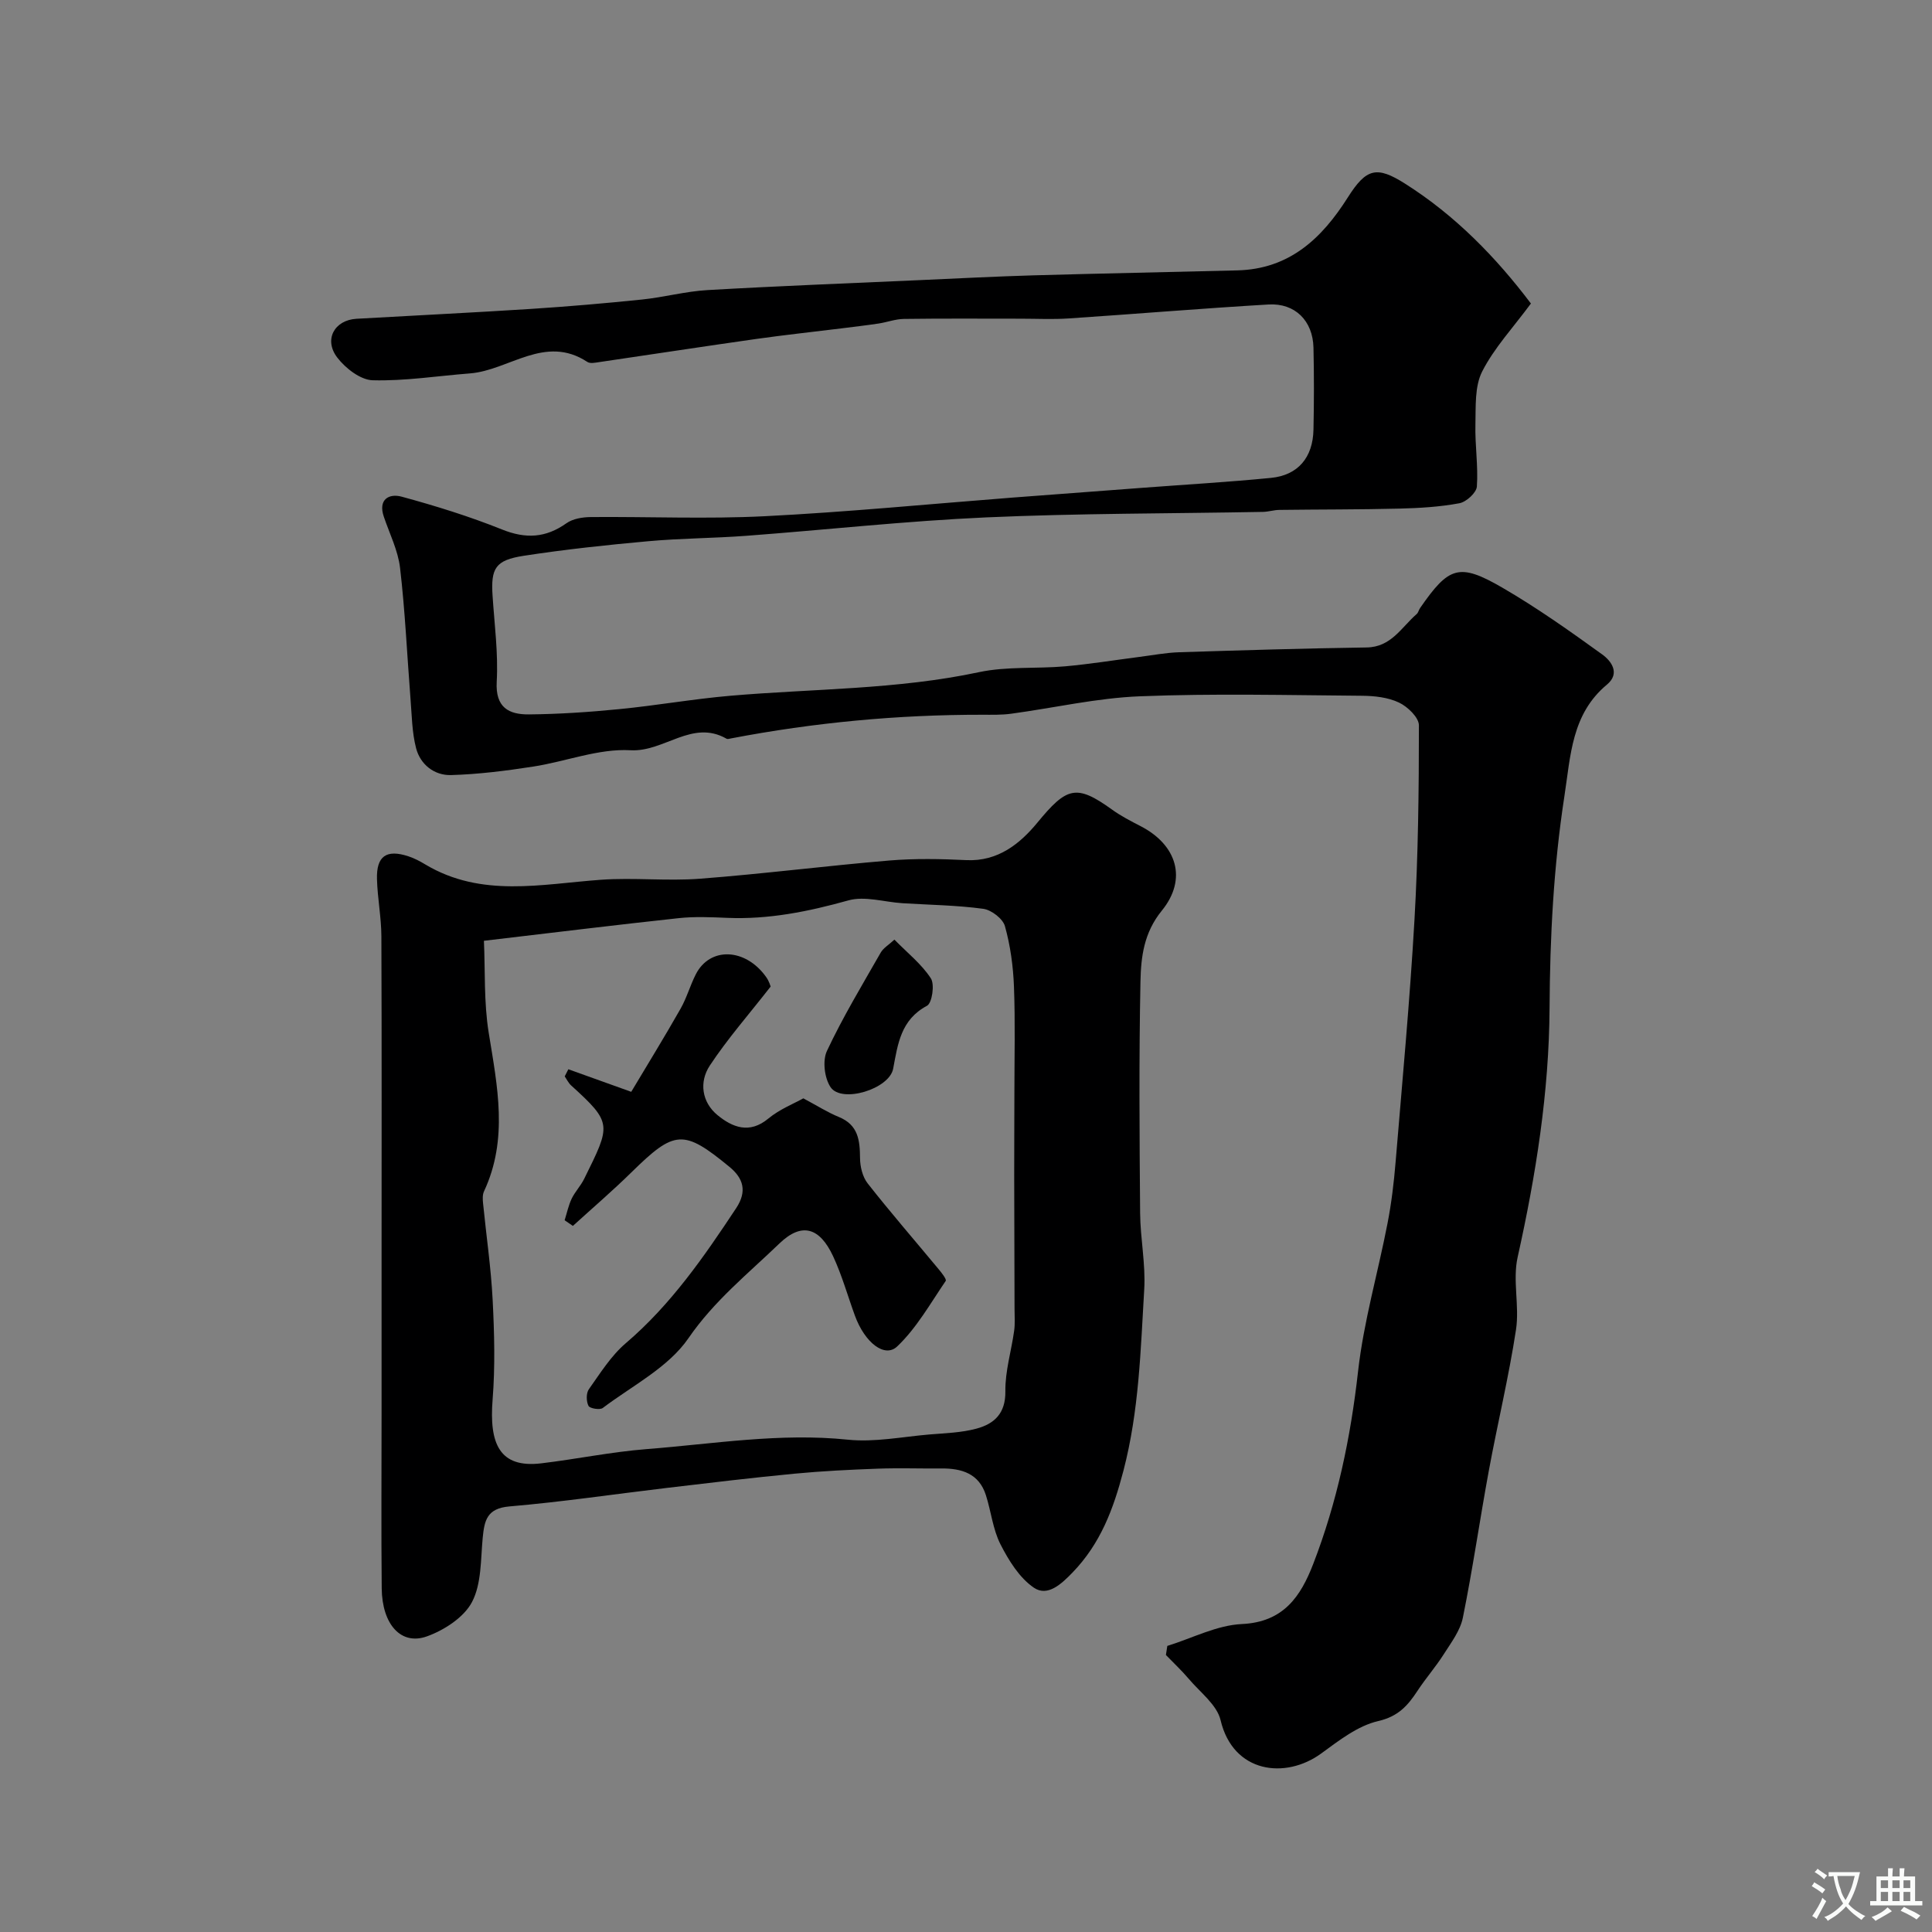<svg enable-background="new 0 0 400 400" viewBox="0 0 400 400" xmlns="http://www.w3.org/2000/svg"><rect x="0" y="0" width="400" height="400" fill="#808080" stroke="none"/><g fill="#000001"><path d="m316.96 62.84c-3.7 5.01-7.6 9.18-10.09 14.07-1.58 3.11-1.31 7.28-1.4 10.98-.11 4.28.6 8.59.3 12.84-.09 1.28-2.18 3.19-3.61 3.46-4.07.76-8.27 1.01-12.43 1.11-8.28.21-16.56.16-24.84.27-1.14.01-2.27.39-3.41.41-19.1.36-38.22.29-57.3 1.14-16.57.74-33.09 2.57-49.64 3.81-6.76.51-13.55.51-20.29 1.12-8.63.78-17.26 1.7-25.82 3.02-5.89.91-6.82 2.58-6.45 8.28.39 5.93 1.19 11.9.86 17.79-.3 5.36 2.52 6.81 6.67 6.77 6.26-.06 12.54-.48 18.78-1.1 7.66-.75 15.26-2.1 22.92-2.76 17.18-1.48 34.49-1.26 51.5-4.89 5.75-1.22 11.85-.68 17.77-1.2 5.15-.46 10.26-1.29 15.39-1.95 2.75-.35 5.5-.88 8.27-.97 12.93-.41 25.87-.8 38.8-.99 5.11-.07 7.21-4.18 10.36-6.91.35-.3.44-.87.72-1.26 5.96-8.61 8.08-9.39 17.01-4.22 7.17 4.16 13.97 8.98 20.7 13.84 1.84 1.33 3.79 3.89.97 6.24-7.33 6.1-7.51 14.68-8.81 23.12-2.24 14.56-2.99 29.13-3.07 43.86-.1 17.38-2.82 34.55-6.61 51.57-1.07 4.79.41 10.11-.34 15.02-1.5 9.81-3.84 19.49-5.64 29.26-1.86 10.1-3.32 20.29-5.36 30.35-.54 2.69-2.43 5.17-3.96 7.58-1.66 2.61-3.73 4.97-5.43 7.56-2.01 3.06-3.97 5.31-8.14 6.27-4.23.97-8.14 4.04-11.8 6.71-7.4 5.4-18.24 4.08-20.83-6.89-.75-3.19-4.24-5.78-6.58-8.55-1.47-1.74-3.15-3.3-4.74-4.95.1-.63.2-1.25.29-1.88 5.14-1.59 10.24-4.29 15.44-4.53 8.65-.4 12.18-5.75 14.76-12.42 4.96-12.83 7.75-26.15 9.29-39.87 1.16-10.32 4.12-20.43 6.1-30.66.81-4.17 1.32-8.41 1.67-12.65 1.39-16.71 2.95-33.42 3.91-50.17.77-13.41.92-26.86.92-40.3 0-1.62-2.34-3.87-4.12-4.71-2.27-1.08-5.07-1.39-7.65-1.41-15.33-.12-30.68-.5-45.99.11-8.93.35-17.78 2.41-26.68 3.61-1.96.27-3.98.21-5.97.21-17.48-.02-34.8 1.61-51.96 4.89-.33.06-.75.21-.98.07-7.12-4.07-12.9 2.79-19.88 2.39-6.62-.38-13.38 2.34-20.13 3.38-5.63.87-11.33 1.6-17.02 1.76-3.45.1-6.35-2.16-7.24-5.55-.86-3.29-.88-6.82-1.16-10.25-.71-9.03-1.11-18.09-2.16-27.08-.42-3.62-2.18-7.1-3.37-10.63-1.22-3.61 1.13-4.83 3.7-4.13 7.02 1.91 14.02 4.08 20.77 6.79 4.93 1.98 9.05 1.76 13.35-1.29 1.32-.94 3.32-1.26 5.02-1.28 12-.1 24.02.43 35.99-.17 17.09-.86 34.15-2.53 51.22-3.85 9.03-.69 18.06-1.36 27.09-2.04 8.86-.67 17.73-1.18 26.56-2.05 5.57-.55 8.66-4.21 8.78-9.98.12-5.66.13-11.33 0-17-.13-5.52-3.8-9.24-9.29-8.92-13.81.81-27.6 1.97-41.4 2.89-3.32.22-6.66.05-10 .05-8.03 0-16.06-.06-24.09.05-1.75.02-3.49.68-5.24.95-2.6.39-5.21.69-7.82 1.02-5.85.73-11.71 1.35-17.55 2.18-10.84 1.54-21.66 3.2-32.49 4.79-.82.12-1.88.35-2.46-.04-8.77-5.76-16.21 1.75-24.31 2.38-6.72.52-13.44 1.6-20.13 1.42-2.53-.07-5.63-2.48-7.33-4.7-2.85-3.71-.59-7.77 3.98-8.03 12.03-.69 24.07-1.27 36.09-2.04 7.7-.5 15.39-1.16 23.06-1.95 4.52-.47 8.99-1.69 13.51-1.95 14.69-.85 29.4-1.41 44.1-2.07 7.77-.35 15.53-.75 23.3-.98 14.1-.4 28.2-.67 42.3-1.03 10.77-.27 17.48-6.57 22.89-15.12 3.82-6.03 5.97-6.56 11.85-2.83 10.43 6.6 18.86 15.29 26.05 24.81z"/><path d="m79 292.85c0-10.16 0-20.32 0-30.48 0-22.85.05-45.7-.04-68.55-.02-3.93-.8-7.86-.91-11.79-.14-4.8 1.95-6.24 6.51-4.74 1.23.4 2.41 1.03 3.52 1.7 11.6 6.92 23.99 4.05 36.29 3.16 6.82-.49 13.73.3 20.54-.22 13.09-1 26.12-2.67 39.2-3.77 5.29-.44 10.66-.34 15.98-.08 6.52.31 11.09-3.4 14.67-7.74 6.08-7.39 8.05-8.07 15.45-2.74 1.84 1.33 3.89 2.39 5.91 3.43 7.52 3.86 9.77 10.94 4.42 17.51-3.72 4.57-4.31 9.56-4.42 14.64-.32 15.98-.2 31.98-.07 47.97.04 5.27 1.16 10.56.85 15.79-.75 12.56-1.06 25.11-4.3 37.54-2.1 8.04-4.77 15.11-10.53 21.08-2.33 2.41-5.18 5.08-8.01 3.16-2.99-2.03-5.21-5.63-6.92-8.98-1.58-3.1-1.94-6.8-3.02-10.18-1.43-4.5-5.03-5.57-9.26-5.53-4.36.04-8.72-.12-13.08.04-5.77.21-11.54.49-17.29 1.04-8.8.84-17.59 1.9-26.37 2.94-10.89 1.29-21.75 2.91-32.66 3.84-4.64.4-5.17 2.89-5.52 6.48-.43 4.51-.23 9.51-2.21 13.3-1.67 3.19-5.76 5.84-9.36 7.13-5.35 1.91-9.26-2.49-9.34-9.94-.12-12.03-.03-24.02-.03-36.01zm21.19-98.07c.28 6.16-.03 12.7.99 19.03 1.79 11.08 4.09 22.01-.97 32.84-.33.7-.28 1.65-.2 2.46.66 6.69 1.65 13.36 1.99 20.06.35 6.85.53 13.76-.01 20.59-.74 9.19 1.45 14.23 10.05 13.21 7.3-.87 14.54-2.38 21.86-2.95 13.84-1.08 27.6-3.4 41.63-1.95 5.54.57 11.27-.6 16.91-1.08 3.26-.27 6.61-.36 9.74-1.21 3.66-.99 6.03-3.13 5.97-7.72-.06-4.17 1.24-8.35 1.82-12.54.21-1.49.08-3.04.08-4.56-.02-9.19-.06-18.38-.07-27.57-.01-5.69.04-11.38.04-17.07 0-7.35.19-14.71-.09-22.05-.16-4.21-.74-8.48-1.87-12.52-.43-1.54-2.8-3.36-4.48-3.59-5.53-.75-11.15-.81-16.74-1.16-3.76-.24-7.79-1.54-11.2-.58-8.28 2.31-16.51 3.98-25.12 3.61-3.32-.14-6.69-.29-9.98.06-12.89 1.39-25.75 2.97-40.35 4.69z"/><path d="m159.55 204.26c-4.51 5.78-8.93 10.81-12.59 16.35-2.25 3.4-1.67 7.6 1.61 10.28 3.04 2.49 6.58 3.96 10.5.7 2.34-1.94 5.31-3.1 7.25-4.19 2.82 1.5 5.01 2.9 7.38 3.87 3.99 1.64 4.33 4.81 4.36 8.49.01 1.77.52 3.9 1.58 5.25 4.76 6.06 9.82 11.88 14.74 17.82.61.73 1.64 2.05 1.42 2.37-3.18 4.66-6.02 9.74-10.04 13.56-2.6 2.47-6.72-.79-8.76-6.37-1.5-4.11-2.68-8.36-4.52-12.31-2.77-5.93-6.46-7.1-11.1-2.64-6.5 6.26-13.53 11.88-18.85 19.63-4.15 6.04-11.62 9.82-17.74 14.44-.6.45-2.68.1-2.95-.44-.47-.92-.5-2.62.07-3.43 2.36-3.33 4.6-6.94 7.65-9.54 9.34-7.97 16.18-17.87 22.86-27.97 2.32-3.51 1.46-6.2-1.39-8.54-9.54-7.85-11.36-7.65-20.3 1.13-3.9 3.83-8.07 7.4-12.12 11.09-.57-.39-1.14-.78-1.71-1.17.47-1.49.79-3.05 1.45-4.45.7-1.46 1.89-2.68 2.6-4.13 5.53-11.2 5.9-11.52-2.71-19.34-.55-.5-.89-1.24-1.32-1.87l.75-1.47c3.89 1.4 7.78 2.79 13.02 4.67 3.2-5.36 6.81-11.22 10.21-17.2 1.28-2.25 1.98-4.82 3.16-7.13 2.92-5.73 10.25-5.46 14.53.52.67.9.96 2.04.96 2.02z"/><path d="m185.18 194.54c2.68 2.74 5.61 5.05 7.54 8.01.83 1.27.26 5.11-.79 5.68-5.43 2.9-6.04 7.88-7.01 13.03-.79 4.22-10.65 7.22-12.95 3.84-1.28-1.88-1.71-5.51-.76-7.52 3.28-6.99 7.29-13.63 11.13-20.35.53-.94 1.61-1.56 2.84-2.69z"/></g><path d="m377.9 391.2c-.2.3-.4.5-.6.8-.7-.6-1.4-1-2.2-1.5.2-.3.4-.5.5-.8.6.4 1.4.8 2.3 1.5zm-1.8 6.1c-.2-.2-.5-.4-.9-.6.4-.6.8-1.2 1.2-1.9s.7-1.3.9-1.9c.3.3.5.5.8.7-.7 1.3-1.4 2.6-2 3.7zm2.2-9c-.3.3-.5.5-.6.8-.6-.6-1.3-1.1-2-1.5.3-.3.5-.5.6-.7.6.5 1.3.9 2 1.4zm.3.2v-.9h2 4.5c-.3 1.3-.6 2.5-1 3.6s-.9 2.1-1.4 3c.4.5 1 1 1.6 1.4s1.2.8 1.9 1.1c-.3.2-.5.4-.8.8-.4-.3-1-.7-1.6-1.2s-1.2-1.1-1.6-1.6c-.5.6-1.1 1.1-1.7 1.6s-1.4.9-2.1 1.4c-.1-.3-.3-.5-.7-.8.6-.2 1.2-.5 1.9-1s1.4-1.1 2-1.8c-.5-.8-.9-1.6-1.2-2.5s-.6-2-.8-3.2c-.4.1-.7.1-1 .1zm2.5 2.7c.2 1 .7 1.7 1 2.2.3-.5.6-1.1 1-2s.6-1.9.9-3h-3.2-.4c.1.9.3 1.8.7 2.8z" fill="#fafbfa"/><path d="m396.5 388.5v1.5 3.6h1.5v.9c-.4 0-1 0-1.7 0h-7.9c-.5 0-.9 0-1.2 0v-.9h1.3v-3.5c0-.7 0-1.2 0-1.6h2.4c0-.8 0-1.4 0-1.7h1c0 .3-.1.8-.1 1.7h1.5c0-.8 0-1.4 0-1.7h1c0 .3-.1.9-.1 1.7zm-8.2 9.2c-.2-.3-.5-.5-.8-.8.8-.3 1.4-.6 1.9-.9s1-.7 1.4-1.1c.3.3.6.5.9.8-1.6 1-2.8 1.6-3.4 2zm2.6-6.8v-1.6h-1.5v1.6zm0 2.7v-1.9h-1.5v1.9zm2.4-2.7v-1.6h-1.5v1.6zm0 2.7v-1.9h-1.5v1.9zm.2 2 .7-.8c.4.2.9.5 1.6.8s1.3.7 1.8 1c-.3.3-.5.5-.8.8-.4-.3-1.5-1-3.3-1.8zm2-4.7v-1.6h-1.4v1.6zm0 2.7v-1.9h-1.4v1.9z" fill="#fafbfa"/></svg>